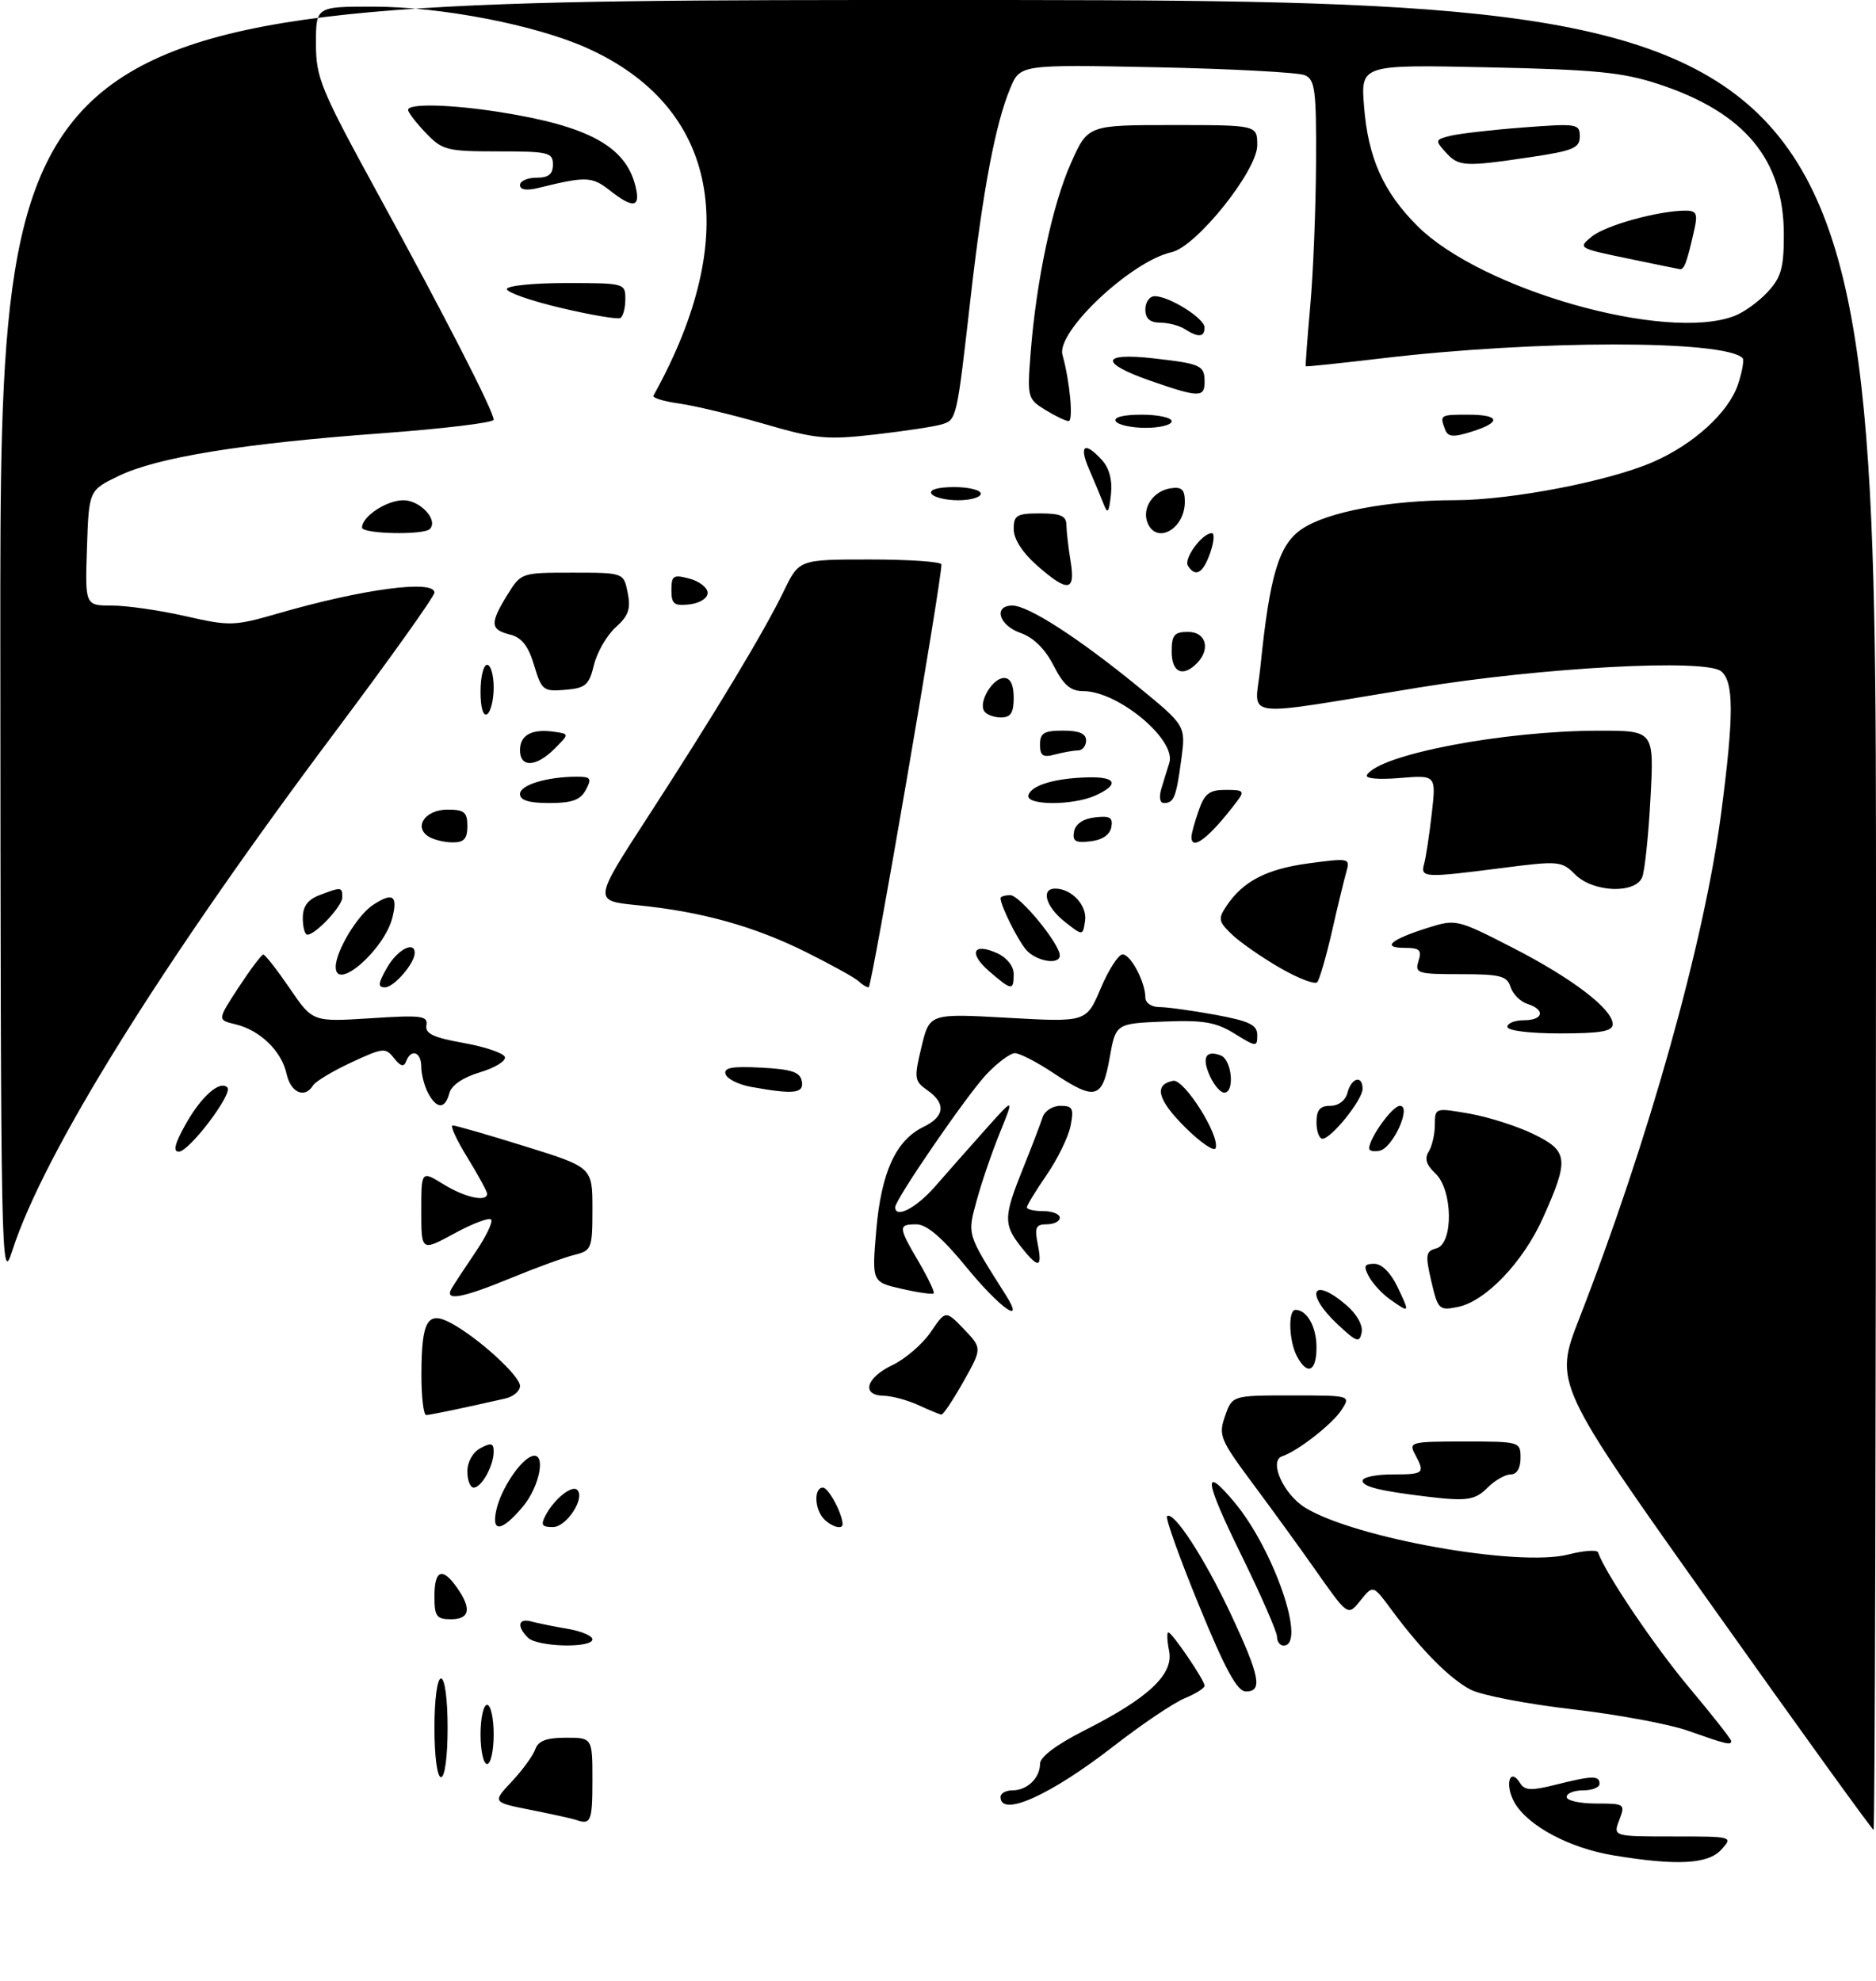 <?xml version="1.0" encoding="UTF-8" standalone="no"?>
<!DOCTYPE svg PUBLIC "-//W3C//DTD SVG 1.1//EN" "http://www.w3.org/Graphics/SVG/1.1/DTD/svg11.dtd" >
<svg xmlns="http://www.w3.org/2000/svg" xmlns:xlink="http://www.w3.org/1999/xlink" version="1.1" viewBox="0 0 285 301">
 <g >
 <path fill="currentColor"
d=" M 245.09 281.87 C 238.38 280.76 232.06 277.36 230.06 273.81 C 228.54 271.09 229.38 268.38 230.95 270.92 C 231.64 272.03 232.65 272.07 236.34 271.14 C 241.91 269.74 243.00 269.72 243.00 271.00 C 243.00 271.55 241.88 272.00 240.50 272.00 C 239.12 272.00 238.00 272.45 238.00 273.00 C 238.00 273.55 240.01 274.00 242.48 274.00 C 246.84 274.00 246.93 274.06 246.00 276.50 C 245.05 279.00 245.05 279.00 254.18 279.00 C 263.25 279.00 263.30 279.01 261.50 281.00 C 259.49 283.22 254.73 283.47 245.09 281.87 Z  M 260.17 244.09 C 236.08 210.18 236.08 210.18 239.91 200.34 C 250.45 173.28 258.90 143.16 261.48 123.51 C 263.42 108.70 263.42 103.59 261.48 101.99 C 259.15 100.05 234.40 101.38 215.50 104.46 C 187.68 108.99 190.66 109.37 191.47 101.40 C 192.89 87.36 194.28 82.73 197.78 80.37 C 201.65 77.76 211.00 76.00 221.08 75.99 C 229.61 75.97 244.39 73.12 251.10 70.20 C 257.33 67.49 262.63 62.64 264.04 58.38 C 264.68 56.45 264.99 54.66 264.73 54.40 C 261.97 51.63 233.47 51.65 210.00 54.43 C 203.68 55.18 198.44 55.73 198.37 55.65 C 198.30 55.57 198.61 51.45 199.05 46.50 C 199.50 41.55 199.89 31.81 199.93 24.86 C 199.99 13.74 199.79 12.12 198.25 11.43 C 197.29 11.00 187.16 10.46 175.74 10.22 C 154.98 9.80 154.98 9.80 153.48 13.40 C 151.23 18.78 149.33 28.81 147.48 45.00 C 145.36 63.66 145.34 63.76 143.11 64.46 C 142.08 64.79 137.54 65.48 133.02 66.00 C 125.58 66.85 123.99 66.70 116.15 64.42 C 111.39 63.04 105.57 61.64 103.21 61.31 C 100.86 60.99 99.08 60.44 99.27 60.11 C 112.89 35.61 109.13 16.18 89.05 7.24 C 81.24 3.77 67.05 1.03 56.75 1.01 C 48.00 1.00 48.00 1.00 48.00 6.62 C 48.00 11.82 48.69 13.49 57.37 29.37 C 67.63 48.11 75.00 62.50 75.00 63.77 C 75.00 64.21 67.32 65.14 57.94 65.83 C 36.81 67.38 23.86 69.48 18.00 72.32 C 13.50 74.50 13.50 74.50 13.21 83.25 C 12.92 92.00 12.92 92.00 17.01 92.00 C 19.26 92.00 24.29 92.72 28.18 93.61 C 34.96 95.15 35.55 95.13 42.37 93.16 C 55.09 89.48 66.00 88.03 66.00 90.03 C 66.00 90.60 59.18 100.16 50.85 111.28 C 24.52 146.43 6.64 175.18 1.87 190.00 C 0.16 195.34 0.11 192.65 0.05 97.75 C 0.00 0.00 0.00 0.00 142.50 0.00 C 285.00 0.00 285.00 0.00 285.00 139.00 C 285.00 215.45 284.83 278.00 284.63 278.00 C 284.42 278.00 273.41 262.74 260.17 244.09 Z  M 263.47 48.01 C 264.91 47.47 267.18 45.83 268.54 44.36 C 270.59 42.15 271.00 40.70 271.00 35.67 C 271.00 24.24 265.06 17.09 252.00 12.79 C 246.51 10.98 242.48 10.58 226.11 10.23 C 206.71 9.81 206.71 9.81 207.23 16.23 C 207.85 24.00 210.15 29.15 215.31 34.31 C 225.00 44.00 253.04 51.98 263.47 48.01 Z  M 87.50 276.48 C 86.95 276.29 83.86 275.61 80.64 274.97 C 74.79 273.81 74.79 273.81 77.75 270.66 C 79.38 268.92 80.99 266.71 81.32 265.75 C 81.77 264.47 83.03 264.00 85.97 264.00 C 90.00 264.00 90.00 264.00 90.00 270.50 C 90.00 276.72 89.76 277.29 87.50 276.48 Z  M 152.00 273.00 C 152.00 272.45 152.81 272.00 153.80 272.00 C 156.05 272.00 158.00 270.12 158.00 267.95 C 158.00 266.92 160.52 265.03 164.73 262.90 C 174.48 257.98 178.32 254.37 177.61 250.82 C 177.30 249.27 177.25 248.00 177.49 248.00 C 178.06 248.00 183.00 255.27 183.00 256.11 C 183.00 256.47 181.63 257.33 179.95 258.02 C 178.27 258.72 173.43 261.98 169.20 265.27 C 159.58 272.75 152.00 276.16 152.00 273.00 Z  M 66.00 262.50 C 66.00 258.17 66.42 255.00 67.00 255.00 C 67.58 255.00 68.00 258.17 68.00 262.50 C 68.00 266.83 67.58 270.00 67.00 270.00 C 66.42 270.00 66.00 266.83 66.00 262.50 Z  M 73.00 263.50 C 73.00 261.02 73.45 259.00 74.00 259.00 C 74.55 259.00 75.00 261.02 75.00 263.50 C 75.00 265.98 74.55 268.00 74.00 268.00 C 73.45 268.00 73.00 265.98 73.00 263.50 Z  M 256.40 262.93 C 253.60 261.93 245.69 260.47 238.82 259.67 C 231.96 258.88 225.03 257.54 223.42 256.70 C 220.24 255.04 215.93 250.69 211.45 244.64 C 208.60 240.78 208.60 240.78 206.76 243.05 C 204.71 245.58 204.90 245.71 199.47 238.00 C 197.34 234.97 193.22 229.29 190.31 225.38 C 185.35 218.70 185.08 218.06 186.11 215.13 C 187.20 212.00 187.20 212.00 196.22 212.00 C 205.24 212.00 205.24 212.00 203.77 214.25 C 202.36 216.39 197.16 220.45 194.79 221.24 C 192.71 221.93 194.98 227.02 198.28 229.05 C 205.78 233.67 230.64 238.10 238.23 236.17 C 240.58 235.57 242.62 235.42 242.77 235.84 C 243.88 239.03 251.31 250.05 256.60 256.36 C 260.12 260.56 263.00 264.22 263.00 264.50 C 263.00 265.18 262.29 265.01 256.40 262.93 Z  M 182.15 243.90 C 179.21 236.73 177.03 230.63 177.30 230.36 C 178.25 229.42 182.98 236.68 186.98 245.21 C 191.41 254.68 191.87 257.01 189.25 256.97 C 187.95 256.96 186.11 253.57 182.15 243.90 Z  M 80.20 248.80 C 78.45 247.05 78.73 245.79 80.75 246.35 C 81.71 246.61 84.19 247.11 86.25 247.46 C 88.31 247.81 90.00 248.52 90.00 249.05 C 90.00 250.43 81.62 250.22 80.20 248.80 Z  M 194.00 248.65 C 194.00 247.90 191.54 242.28 188.53 236.15 C 182.98 224.85 182.67 222.44 187.47 228.15 C 193.50 235.32 198.56 250.00 195.00 250.00 C 194.45 250.00 194.00 249.39 194.00 248.65 Z  M 66.00 242.50 C 66.00 238.48 67.21 238.03 69.44 241.22 C 71.68 244.42 71.37 246.00 68.50 246.00 C 66.31 246.00 66.00 245.57 66.00 242.50 Z  M 75.44 229.25 C 76.19 226.10 79.06 221.81 80.81 221.23 C 83.01 220.50 82.05 225.79 79.41 228.92 C 76.17 232.77 74.57 232.90 75.44 229.25 Z  M 82.91 230.17 C 84.23 227.70 86.90 225.57 87.69 226.35 C 88.94 227.60 86.06 232.00 83.99 232.00 C 82.30 232.00 82.11 231.67 82.91 230.17 Z  M 125.20 230.80 C 123.73 229.33 123.61 226.00 125.02 226.00 C 125.87 226.00 128.00 229.99 128.00 231.57 C 128.00 232.42 126.38 231.98 125.20 230.80 Z  M 216.50 227.34 C 209.54 226.49 207.00 225.85 207.00 224.95 C 207.00 224.43 209.03 224.00 211.50 224.00 C 216.36 224.00 216.53 223.85 214.96 220.93 C 213.98 219.09 214.34 219.00 222.46 219.00 C 230.90 219.00 231.00 219.03 231.00 221.50 C 231.00 223.06 230.43 224.00 229.50 224.00 C 228.68 224.00 227.10 224.90 226.00 226.00 C 224.06 227.94 222.85 228.11 216.50 227.34 Z  M 71.00 223.54 C 71.00 222.09 71.83 220.63 73.00 220.00 C 74.61 219.14 75.00 219.24 75.00 220.53 C 75.00 222.68 73.16 226.00 71.96 226.00 C 71.43 226.00 71.00 224.89 71.00 223.54 Z  M 64.02 208.75 C 64.04 200.67 64.94 199.09 68.48 200.99 C 72.60 203.19 79.00 209.02 79.00 210.56 C 79.00 211.33 77.99 212.19 76.75 212.47 C 70.39 213.92 65.42 214.95 64.75 214.98 C 64.34 214.99 64.01 212.19 64.02 208.75 Z  M 139.50 213.46 C 137.85 212.71 135.49 212.07 134.25 212.05 C 130.80 211.98 131.56 209.30 135.56 207.40 C 137.52 206.47 140.14 204.21 141.39 202.38 C 143.66 199.04 143.66 199.04 146.44 201.93 C 149.21 204.83 149.21 204.83 146.36 209.91 C 144.78 212.71 143.28 214.96 143.00 214.92 C 142.72 214.87 141.15 214.22 139.50 213.46 Z  M 197.04 206.07 C 195.81 203.78 195.65 199.00 196.80 199.00 C 198.56 199.00 200.00 201.57 200.00 204.70 C 200.00 208.38 198.61 209.02 197.04 206.07 Z  M 203.25 201.24 C 198.13 196.45 199.32 193.79 204.56 198.30 C 206.12 199.64 207.08 201.35 206.86 202.43 C 206.54 204.06 206.11 203.91 203.25 201.24 Z  M 146.81 192.51 C 143.16 188.05 140.80 186.02 139.25 186.01 C 136.41 186.00 136.43 186.36 139.59 191.74 C 141.01 194.17 142.02 196.31 141.84 196.50 C 141.65 196.68 139.46 196.37 136.97 195.80 C 132.45 194.77 132.45 194.77 133.12 186.90 C 133.88 178.08 136.10 173.23 140.30 171.20 C 143.54 169.63 143.75 167.64 140.88 165.63 C 138.90 164.24 138.84 163.83 139.99 159.05 C 141.21 153.96 141.21 153.96 153.13 154.63 C 165.04 155.30 165.04 155.30 167.22 150.15 C 168.42 147.32 169.91 145.00 170.54 145.00 C 171.78 145.00 174.00 149.20 174.00 151.55 C 174.00 152.36 174.93 153.00 176.13 153.00 C 177.31 153.00 181.13 153.53 184.63 154.17 C 189.82 155.13 191.00 155.70 191.00 157.25 C 191.00 159.09 190.87 159.08 187.56 157.04 C 184.71 155.28 182.85 154.96 176.81 155.20 C 169.50 155.50 169.50 155.50 168.57 160.75 C 167.46 166.99 166.41 167.26 160.00 163.00 C 157.53 161.35 154.91 160.01 154.19 160.00 C 153.48 160.00 151.51 161.46 149.83 163.25 C 146.84 166.43 136.00 182.22 136.00 183.40 C 136.00 185.19 139.21 183.52 142.06 180.25 C 143.85 178.19 147.30 174.29 149.71 171.59 C 154.10 166.67 154.10 166.67 151.90 172.09 C 150.69 175.06 149.10 179.71 148.37 182.41 C 146.94 187.65 146.85 187.35 152.80 196.75 C 155.82 201.51 151.92 198.75 146.81 192.51 Z  M 211.23 197.45 C 210.01 196.60 208.55 195.02 207.97 193.95 C 207.11 192.34 207.26 192.00 208.78 192.00 C 209.91 192.00 211.28 193.36 212.30 195.50 C 214.21 199.51 214.20 199.53 211.23 197.45 Z  M 217.44 194.64 C 216.51 190.63 216.60 190.08 218.20 189.66 C 220.83 188.97 220.73 180.76 218.05 178.26 C 216.68 176.98 216.38 176.01 217.04 174.97 C 217.55 174.16 217.98 172.32 217.98 170.89 C 218.00 168.28 218.02 168.28 223.25 169.19 C 226.14 169.70 230.53 171.10 233.00 172.31 C 238.27 174.88 238.41 176.11 234.40 185.04 C 231.39 191.75 225.69 197.71 221.47 198.56 C 218.62 199.13 218.45 198.96 217.44 194.64 Z  M 68.61 195.75 C 69.01 195.06 70.66 192.56 72.27 190.18 C 73.88 187.80 74.93 185.59 74.60 185.27 C 74.28 184.94 71.76 185.90 69.01 187.40 C 64.00 190.12 64.00 190.12 64.00 183.98 C 64.00 177.84 64.00 177.84 67.37 179.92 C 70.63 181.93 74.00 182.67 74.00 181.36 C 74.00 181.01 72.65 178.53 71.01 175.86 C 69.36 173.19 68.35 170.99 68.76 170.98 C 69.17 170.97 74.11 172.39 79.75 174.15 C 90.00 177.34 90.00 177.34 90.00 183.65 C 90.00 189.70 89.89 189.99 87.25 190.65 C 85.74 191.02 81.40 192.61 77.61 194.17 C 70.10 197.26 67.46 197.72 68.61 195.75 Z  M 155.07 189.37 C 152.43 186.01 152.47 184.81 155.42 177.50 C 156.75 174.20 158.08 170.71 158.39 169.75 C 158.69 168.79 159.91 168.00 161.09 168.00 C 162.96 168.00 163.17 168.40 162.64 171.05 C 162.31 172.72 160.67 176.07 159.02 178.48 C 157.36 180.89 156.00 183.12 156.00 183.43 C 156.00 183.74 157.12 184.00 158.50 184.00 C 159.88 184.00 161.00 184.45 161.00 185.00 C 161.00 185.55 160.11 186.00 159.03 186.00 C 157.36 186.00 157.15 186.48 157.65 189.00 C 158.39 192.69 157.76 192.78 155.07 189.37 Z  M 28.18 170.84 C 30.55 166.59 33.40 164.07 34.54 165.21 C 35.44 166.11 28.79 174.91 27.18 174.96 C 26.24 174.99 26.54 173.77 28.18 170.84 Z  M 180.06 171.28 C 175.84 167.08 175.24 164.78 178.22 164.20 C 179.89 163.88 185.34 172.51 184.68 174.42 C 184.48 175.02 182.40 173.60 180.06 171.28 Z  M 208.00 174.48 C 208.00 172.91 211.54 168.00 212.67 168.00 C 214.51 168.00 211.61 174.41 209.59 174.82 C 208.72 175.00 208.00 174.85 208.00 174.48 Z  M 200.00 170.50 C 200.00 168.63 200.53 168.00 202.09 168.00 C 203.35 168.00 204.40 167.20 204.71 166.00 C 205.31 163.71 207.00 163.29 207.00 165.42 C 207.00 167.09 202.25 173.00 200.91 173.00 C 200.41 173.00 200.00 171.88 200.00 170.50 Z  M 65.04 166.07 C 64.47 165.00 64.00 163.20 64.00 162.07 C 64.00 159.80 62.45 159.25 61.70 161.25 C 61.36 162.15 60.85 162.01 59.86 160.76 C 58.58 159.12 58.21 159.16 53.37 161.41 C 50.55 162.72 47.94 164.29 47.56 164.90 C 46.29 166.95 44.16 166.01 43.53 163.13 C 42.77 159.66 39.49 156.50 35.75 155.61 C 33.01 154.96 33.01 154.96 36.25 150.00 C 38.04 147.27 39.73 145.03 40.00 145.02 C 40.27 145.01 42.07 147.31 44.00 150.13 C 47.49 155.26 47.49 155.26 56.28 154.70 C 64.04 154.19 65.03 154.32 64.78 155.76 C 64.56 157.03 65.82 157.63 70.42 158.45 C 73.68 159.03 76.50 159.99 76.70 160.58 C 76.90 161.18 75.19 162.23 72.91 162.91 C 70.33 163.68 68.59 164.87 68.27 166.07 C 67.63 168.53 66.35 168.53 65.04 166.07 Z  M 114.08 165.12 C 112.20 164.78 110.47 163.91 110.23 163.20 C 109.90 162.20 111.19 161.97 115.64 162.20 C 120.26 162.44 121.55 162.87 121.81 164.25 C 122.17 166.13 120.63 166.30 114.08 165.12 Z  M 183.82 163.50 C 182.53 160.68 183.16 159.46 185.46 160.35 C 187.15 161.00 187.62 166.00 185.98 166.00 C 185.42 166.00 184.44 164.87 183.82 163.50 Z  M 229.00 156.00 C 229.00 155.45 230.12 155.00 231.50 155.00 C 234.47 155.00 234.82 153.40 232.05 152.52 C 230.98 152.18 229.82 151.02 229.48 149.95 C 228.95 148.26 227.93 148.00 221.87 148.00 C 215.32 148.00 214.91 147.87 215.50 146.00 C 216.03 144.33 215.68 144.00 213.37 144.00 C 209.81 144.00 211.28 142.73 216.87 140.97 C 221.20 139.61 221.33 139.64 229.78 143.97 C 238.86 148.62 245.00 153.31 245.00 155.60 C 245.00 156.68 243.18 157.00 237.00 157.00 C 232.33 157.00 229.00 156.58 229.00 156.00 Z  M 58.80 147.01 C 60.35 144.28 63.00 142.88 63.00 144.78 C 63.00 146.35 59.85 150.00 58.49 150.00 C 57.36 150.00 57.42 149.42 58.80 147.01 Z  M 130.45 149.08 C 129.93 148.57 126.35 146.59 122.50 144.67 C 114.58 140.72 106.57 138.49 96.82 137.52 C 90.14 136.86 90.14 136.86 98.37 124.18 C 108.58 108.44 116.10 95.96 119.10 89.75 C 121.40 85.00 121.40 85.00 132.20 85.00 C 138.14 85.00 143.01 85.34 143.02 85.75 C 143.07 88.16 132.44 150.00 131.97 150.00 C 131.66 150.00 130.97 149.59 130.45 149.08 Z  M 150.31 147.59 C 147.08 144.81 147.80 143.13 151.50 144.82 C 152.97 145.49 154.00 146.79 154.00 147.98 C 154.00 150.55 153.71 150.52 150.31 147.59 Z  M 194.48 147.06 C 191.74 145.48 188.46 143.21 187.19 142.00 C 185.12 140.03 185.02 139.60 186.29 137.69 C 188.81 133.89 192.38 132.03 198.83 131.16 C 204.96 130.34 205.13 130.38 204.55 132.41 C 204.22 133.56 203.22 137.65 202.35 141.50 C 201.47 145.35 200.46 148.82 200.11 149.22 C 199.75 149.61 197.22 148.64 194.48 147.06 Z  M 51.00 146.90 C 51.00 144.52 54.30 139.03 56.67 137.48 C 59.66 135.52 60.46 136.04 59.62 139.38 C 58.39 144.30 51.00 150.74 51.00 146.90 Z  M 155.85 144.25 C 154.52 142.66 152.00 137.55 152.00 136.45 C 152.00 136.20 152.67 136.00 153.49 136.00 C 154.93 136.00 161.00 143.40 161.00 145.15 C 161.00 146.68 157.34 146.04 155.85 144.25 Z  M 46.00 139.48 C 46.00 137.69 46.75 136.67 48.57 135.98 C 51.85 134.73 52.00 134.74 52.00 136.33 C 52.00 137.67 47.94 142.00 46.69 142.00 C 46.31 142.00 46.00 140.86 46.00 139.48 Z  M 161.75 140.03 C 158.87 137.75 158.08 135.00 160.31 135.00 C 162.81 135.00 165.20 137.58 164.84 139.91 C 164.50 142.20 164.50 142.20 161.75 140.03 Z  M 239.30 132.86 C 237.25 130.80 236.81 130.76 228.26 131.86 C 216.35 133.39 215.77 133.36 216.35 131.25 C 216.62 130.29 217.14 126.85 217.51 123.62 C 218.18 117.74 218.18 117.74 212.64 118.20 C 209.35 118.47 207.33 118.28 207.67 117.73 C 209.59 114.61 228.43 111.02 242.89 111.01 C 251.29 111.00 251.29 111.00 250.74 121.25 C 250.44 126.89 249.87 132.29 249.49 133.25 C 248.45 135.84 242.04 135.59 239.30 132.86 Z  M 65.10 127.09 C 62.79 125.62 64.63 123.00 67.97 123.00 C 70.54 123.00 71.00 123.38 71.00 125.50 C 71.00 127.43 70.49 128.00 68.75 127.98 C 67.51 127.98 65.87 127.57 65.10 127.09 Z  M 163.17 126.32 C 163.39 125.17 164.56 124.38 166.35 124.18 C 168.63 123.91 169.11 124.20 168.83 125.68 C 168.61 126.83 167.44 127.62 165.65 127.82 C 163.37 128.09 162.89 127.80 163.17 126.32 Z  M 181.00 127.15 C 181.00 126.68 181.49 124.88 182.10 123.15 C 183.00 120.55 183.73 120.00 186.22 120.00 C 188.94 120.00 189.11 120.18 187.92 121.75 C 183.77 127.23 181.00 129.39 181.00 127.15 Z  M 79.00 120.62 C 79.00 119.25 83.12 118.00 87.66 118.00 C 89.76 118.00 89.93 118.26 89.00 120.00 C 88.17 121.54 86.91 122.00 83.46 122.00 C 80.34 122.00 79.00 121.59 79.00 120.62 Z  M 156.24 120.78 C 156.74 119.28 160.26 118.23 165.25 118.10 C 169.59 117.98 170.11 119.17 166.45 120.84 C 162.98 122.42 155.71 122.38 156.24 120.78 Z  M 176.45 119.75 C 176.82 118.51 177.36 116.79 177.64 115.91 C 178.76 112.41 169.88 105.00 164.57 105.00 C 162.64 105.00 161.57 104.08 160.06 101.11 C 158.77 98.59 157.01 96.85 155.04 96.16 C 151.75 95.02 150.86 92.00 153.80 92.00 C 156.21 92.00 163.81 96.90 172.81 104.25 C 180.15 110.25 180.15 110.25 179.46 115.38 C 178.69 121.13 178.34 122.00 176.82 122.00 C 176.19 122.00 176.04 121.09 176.45 119.75 Z  M 79.00 113.97 C 79.00 111.66 80.79 110.69 84.18 111.17 C 86.50 111.50 86.50 111.50 84.25 113.75 C 81.44 116.56 79.00 116.66 79.00 113.97 Z  M 158.00 113.12 C 158.00 111.36 158.60 111.00 161.50 111.00 C 163.94 111.00 165.00 111.45 165.00 112.50 C 165.00 113.33 164.44 114.01 163.75 114.01 C 163.06 114.02 161.49 114.30 160.25 114.63 C 158.44 115.12 158.00 114.82 158.00 113.12 Z  M 73.00 105.06 C 73.00 102.83 73.45 101.00 74.00 101.00 C 74.55 101.00 75.00 102.55 75.00 104.44 C 75.00 106.33 74.55 108.16 74.00 108.50 C 73.40 108.87 73.00 107.51 73.00 105.06 Z  M 149.51 108.02 C 148.64 106.61 150.81 103.00 152.54 103.00 C 153.50 103.00 154.00 104.03 154.00 106.00 C 154.00 108.30 153.55 109.00 152.06 109.00 C 150.99 109.00 149.85 108.56 149.51 108.02 Z  M 81.14 101.06 C 80.25 98.11 79.26 96.85 77.46 96.40 C 74.46 95.65 74.40 94.71 77.08 90.37 C 79.16 87.01 79.19 87.00 86.96 87.00 C 94.75 87.00 94.75 87.00 95.36 90.06 C 95.85 92.50 95.48 93.56 93.53 95.31 C 92.19 96.51 90.71 99.08 90.24 101.00 C 89.49 104.09 88.97 104.54 85.87 104.80 C 82.54 105.08 82.28 104.88 81.14 101.06 Z  M 178.00 99.00 C 178.00 96.47 178.39 96.00 180.50 96.00 C 183.24 96.00 183.95 98.65 181.80 100.80 C 179.67 102.93 178.00 102.15 178.00 99.00 Z  M 102.00 89.65 C 102.00 87.44 102.29 87.25 104.75 87.91 C 106.26 88.31 107.50 89.29 107.50 90.07 C 107.50 90.89 106.32 91.64 104.75 91.82 C 102.40 92.09 102.00 91.77 102.00 89.65 Z  M 157.53 85.90 C 155.34 83.97 154.00 81.89 154.00 80.40 C 154.00 78.27 154.45 78.00 158.00 78.00 C 161.14 78.00 162.00 78.38 162.01 79.75 C 162.02 80.71 162.30 83.19 162.64 85.25 C 163.41 89.90 162.26 90.05 157.53 85.90 Z  M 180.46 85.94 C 179.80 84.86 182.64 81.00 184.10 81.00 C 184.54 81.00 184.43 82.35 183.85 84.00 C 182.77 87.11 181.60 87.77 180.46 85.94 Z  M 55.00 80.15 C 55.00 78.46 58.73 76.00 61.29 76.00 C 63.85 76.00 66.63 79.03 65.30 80.37 C 64.35 81.32 55.00 81.13 55.00 80.15 Z  M 174.31 79.36 C 173.46 77.15 175.23 74.57 177.85 74.18 C 179.53 73.93 180.00 74.37 180.00 76.23 C 180.00 80.40 175.63 82.81 174.31 79.36 Z  M 167.63 76.50 C 167.20 75.40 166.22 73.04 165.44 71.25 C 163.87 67.63 164.79 67.00 167.42 69.91 C 168.54 71.15 169.01 72.97 168.77 75.16 C 168.46 77.95 168.27 78.17 167.63 76.50 Z  M 141.50 75.00 C 141.13 74.40 142.49 74.00 144.94 74.00 C 147.17 74.00 149.00 74.45 149.00 75.00 C 149.00 75.55 147.45 76.00 145.56 76.00 C 143.67 76.00 141.84 75.55 141.50 75.00 Z  M 219.54 65.26 C 218.70 63.04 218.76 63.00 223.00 63.00 C 227.92 63.00 228.16 64.15 223.54 65.59 C 220.76 66.46 219.98 66.40 219.54 65.26 Z  M 169.50 64.00 C 169.12 63.39 170.66 63.00 173.44 63.00 C 175.95 63.00 178.00 63.45 178.00 64.00 C 178.00 64.55 176.23 65.00 174.06 65.00 C 171.89 65.00 169.84 64.55 169.50 64.00 Z  M 158.76 62.25 C 156.10 60.60 156.04 60.36 156.58 53.53 C 157.44 42.59 159.89 31.05 162.71 24.75 C 165.27 19.00 165.27 19.00 178.14 19.00 C 191.00 19.00 191.00 19.00 191.00 22.07 C 191.00 25.93 181.75 37.48 178.00 38.31 C 171.87 39.66 160.43 50.41 161.41 53.91 C 162.54 57.94 163.09 64.00 162.34 63.97 C 161.88 63.96 160.27 63.18 158.76 62.25 Z  M 174.75 57.84 C 167.01 55.14 167.23 53.54 175.22 54.44 C 182.51 55.27 183.00 55.50 183.00 58.06 C 183.00 60.42 182.09 60.40 174.75 57.84 Z  M 180.00 50.00 C 179.18 49.47 177.49 49.02 176.25 49.02 C 174.67 49.00 174.00 48.40 174.00 47.00 C 174.00 45.90 174.64 45.00 175.42 45.00 C 177.63 45.00 182.99 48.36 182.99 49.75 C 183.00 51.24 182.04 51.32 180.00 50.00 Z  M 85.25 46.79 C 80.71 45.72 77.00 44.43 77.00 43.92 C 77.00 43.41 81.05 43.00 86.00 43.00 C 94.88 43.00 95.00 43.03 95.00 45.44 C 95.00 46.78 94.66 48.07 94.25 48.31 C 93.84 48.55 89.79 47.86 85.25 46.79 Z  M 92.59 28.89 C 89.93 26.80 89.00 26.77 81.75 28.56 C 79.99 28.99 79.00 28.83 79.00 28.12 C 79.00 27.50 80.12 27.00 81.50 27.00 C 83.33 27.00 84.00 26.47 84.00 25.00 C 84.00 23.16 83.33 23.00 75.69 23.00 C 67.88 23.00 67.21 22.83 64.69 20.20 C 63.21 18.65 62.00 17.08 62.00 16.70 C 62.00 15.69 68.47 15.85 76.00 17.04 C 89.39 19.16 95.04 22.24 96.53 28.25 C 97.36 31.56 96.22 31.75 92.59 28.89 Z  M 247.08 39.23 C 239.76 37.71 239.69 37.67 241.84 35.93 C 243.94 34.22 252.00 32.00 256.07 32.00 C 257.70 32.00 257.93 32.47 257.43 34.75 C 256.29 39.84 255.87 41.00 255.18 40.89 C 254.81 40.83 251.16 40.08 247.08 39.23 Z  M 219.61 23.12 C 217.99 21.33 218.03 21.21 220.31 20.64 C 221.63 20.31 226.60 19.73 231.36 19.37 C 239.59 18.74 240.00 18.80 240.00 20.73 C 240.00 22.49 239.00 22.91 232.46 23.88 C 222.45 25.37 221.60 25.32 219.61 23.12 Z "/>
</g>
</svg>